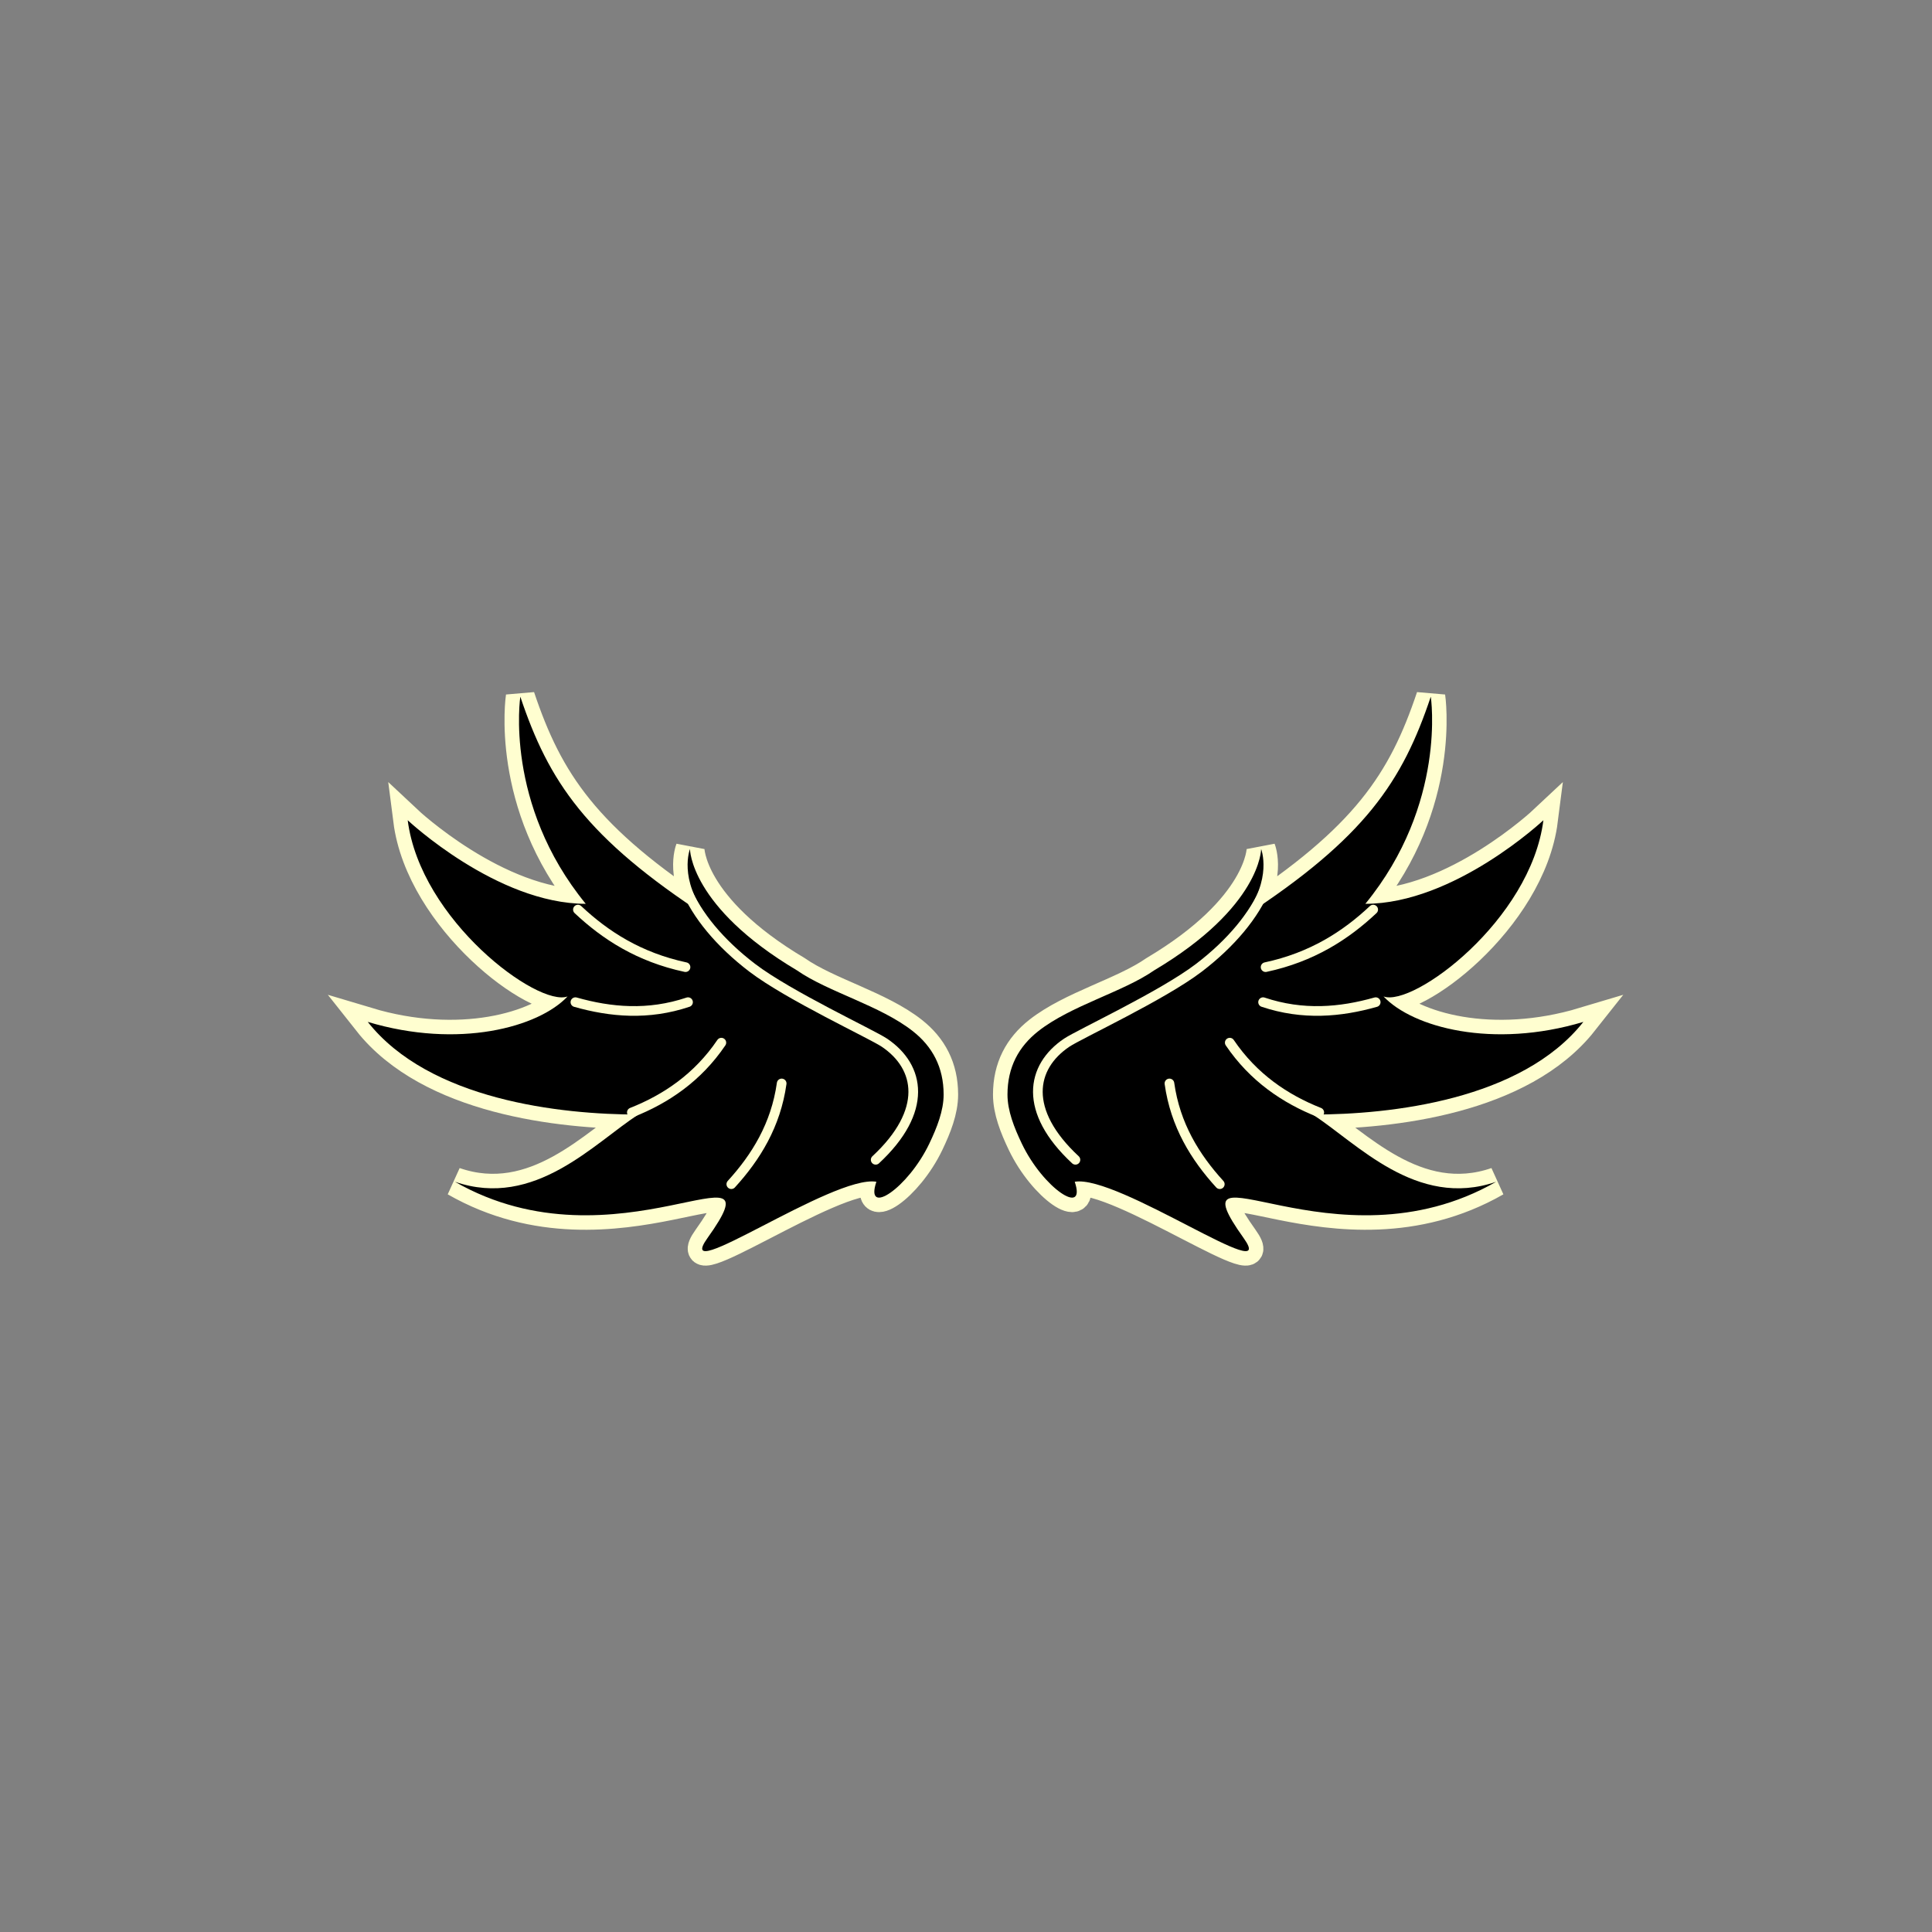 <?xml version="1.0" encoding="UTF-8"?>
<!DOCTYPE svg PUBLIC "-//W3C//DTD SVG 1.1//EN" "http://www.w3.org/Graphics/SVG/1.1/DTD/svg11.dtd">
<svg version="1.1" xmlns="http://www.w3.org/2000/svg" xmlns:xlink="http://www.w3.org/1999/xlink" x="0" y="0" width="100" height="100" viewBox="0, 0, 100, 100">
  <rect x="0" y="0" width="100" height="100" fill="#808080" stroke="none"/>
  <g id="Layer_1">
    <g>
      <path d="M45.363,61.168 C43.123,60.783 34.737,66.716 36.618,64.083 C40.458,58.706 31.916,65.963 23.547,61.168 C27.685,62.597 30.788,59.13 33.045,57.689 C29.001,57.689 22.231,56.936 19.034,52.893 C23.735,54.303 27.873,53.175 29.377,51.576 C27.841,52.141 21.761,47.627 21.103,42.455 C21.103,42.455 25.71,46.781 30.318,46.781 C26.086,41.609 26.932,36.061 26.932,36.061 C28.398,40.436 30.318,43.36 36.606,47.451 C35.101,45.488 35.713,43.948 35.713,43.948 C35.713,43.948 35.713,46.934 41.249,50.225 C42.868,51.351 45.556,52.041 47.25,53.375 C48.262,54.172 48.842,55.239 48.842,56.654 C48.842,57.494 48.496,58.364 48.102,59.191 C47,61.5 44.738,63.009 45.362,61.165" fill-opacity="0" stroke="#FFFED0" stroke-width="1.5"/>
      <path d="M45.363,61.168 C43.123,60.783 34.737,66.716 36.618,64.083 C40.458,58.706 31.916,65.963 23.547,61.168 C27.685,62.597 30.788,59.13 33.045,57.689 C29.001,57.689 22.231,56.936 19.034,52.893 C23.735,54.303 27.873,53.175 29.377,51.576 C27.841,52.141 21.761,47.627 21.103,42.455 C21.103,42.455 25.71,46.781 30.318,46.781 C26.086,41.609 26.932,36.061 26.932,36.061 C28.398,40.436 30.318,43.36 36.606,47.451 C35.101,45.488 35.713,43.948 35.713,43.948 C35.713,43.948 35.713,46.934 41.249,50.225 C42.868,51.351 45.556,52.041 47.25,53.375 C48.262,54.172 48.842,55.239 48.842,56.654 C48.842,57.494 48.496,58.364 48.102,59.191 C47,61.5 44.738,63.009 45.362,61.165" fill="#000000"/>
      <path d="M29.913,47.08 C31.332,48.415 33.079,49.545 35.482,50.059" fill-opacity="0" stroke="#FFFED0" stroke-width="0.5" stroke-linecap="round" stroke-linejoin="round"/>
      <path d="M29.783,51.872 C31.607,52.389 33.551,52.564 35.612,51.872" fill-opacity="0" stroke="#FFFED0" stroke-width="0.5" stroke-linecap="round" stroke-linejoin="round"/>
      <path d="M32.704,57.58 C34.468,56.884 36.119,55.769 37.337,53.968" fill-opacity="0" stroke="#FFFED0" stroke-width="0.5" stroke-linecap="round" stroke-linejoin="round"/>
      <path d="M37.853,61.293 C39.131,59.892 40.157,58.232 40.459,56.079" fill-opacity="0" stroke="#FFFED0" stroke-width="0.5" stroke-linecap="round" stroke-linejoin="round"/>
      <path d="M45.325,60.031 C48.044,57.505 47.642,55.222 45.775,53.968 C45.125,53.531 40.823,51.532 38.938,50.094 C37.252,48.808 36.052,47.348 35.49,45.96" fill-opacity="0" stroke="#FFFED0" stroke-width="0.5" stroke-linecap="round" stroke-linejoin="round"/>
    </g>
    <g>
      <path d="M55.626,61.168 C57.866,60.783 66.252,66.716 64.371,64.083 C60.531,58.706 69.073,65.963 77.442,61.168 C73.304,62.597 70.201,59.13 67.944,57.689 C71.988,57.689 78.758,56.936 81.955,52.893 C77.254,54.303 73.116,53.175 71.612,51.576 C73.148,52.141 79.228,47.627 79.886,42.455 C79.886,42.455 75.279,46.781 70.671,46.781 C74.903,41.609 74.057,36.061 74.057,36.061 C72.591,40.436 70.671,43.36 64.383,47.451 C65.888,45.488 65.276,43.948 65.276,43.948 C65.276,43.948 65.276,46.934 59.74,50.225 C58.122,51.351 55.434,52.041 53.739,53.375 C52.727,54.172 52.147,55.239 52.147,56.654 C52.147,57.494 52.493,58.364 52.888,59.191 C53.989,61.5 56.251,63.009 55.627,61.165" fill-opacity="0" stroke="#FFFED0" stroke-width="1.5"/>
      <path d="M55.626,61.168 C57.866,60.783 66.252,66.716 64.371,64.083 C60.531,58.706 69.073,65.963 77.442,61.168 C73.304,62.597 70.201,59.13 67.944,57.689 C71.988,57.689 78.758,56.936 81.955,52.893 C77.254,54.303 73.116,53.175 71.612,51.576 C73.148,52.141 79.228,47.627 79.886,42.455 C79.886,42.455 75.279,46.781 70.671,46.781 C74.903,41.609 74.057,36.061 74.057,36.061 C72.591,40.436 70.671,43.36 64.383,47.451 C65.888,45.488 65.276,43.948 65.276,43.948 C65.276,43.948 65.276,46.934 59.74,50.225 C58.122,51.351 55.434,52.041 53.739,53.375 C52.727,54.172 52.147,55.239 52.147,56.654 C52.147,57.494 52.493,58.364 52.888,59.191 C53.989,61.5 56.251,63.009 55.627,61.165" fill="#000000"/>
      <path d="M71.076,47.08 C69.657,48.415 67.91,49.545 65.507,50.059" fill-opacity="0" stroke="#FFFED0" stroke-width="0.5" stroke-linecap="round" stroke-linejoin="round"/>
      <path d="M71.206,51.872 C69.382,52.389 67.438,52.564 65.377,51.872" fill-opacity="0" stroke="#FFFED0" stroke-width="0.5" stroke-linecap="round" stroke-linejoin="round"/>
      <path d="M68.285,57.58 C66.521,56.884 64.87,55.769 63.652,53.968" fill-opacity="0" stroke="#FFFED0" stroke-width="0.5" stroke-linecap="round" stroke-linejoin="round"/>
      <path d="M63.136,61.293 C61.858,59.892 60.832,58.232 60.53,56.079" fill-opacity="0" stroke="#FFFED0" stroke-width="0.5" stroke-linecap="round" stroke-linejoin="round"/>
      <path d="M55.664,60.031 C52.945,57.505 53.348,55.222 55.214,53.968 C55.864,53.531 60.167,51.532 62.052,50.094 C63.737,48.808 64.937,47.348 65.5,45.96" fill-opacity="0" stroke="#FFFED0" stroke-width="0.5" stroke-linecap="round" stroke-linejoin="round"/>
    </g>
  </g>
</svg>
